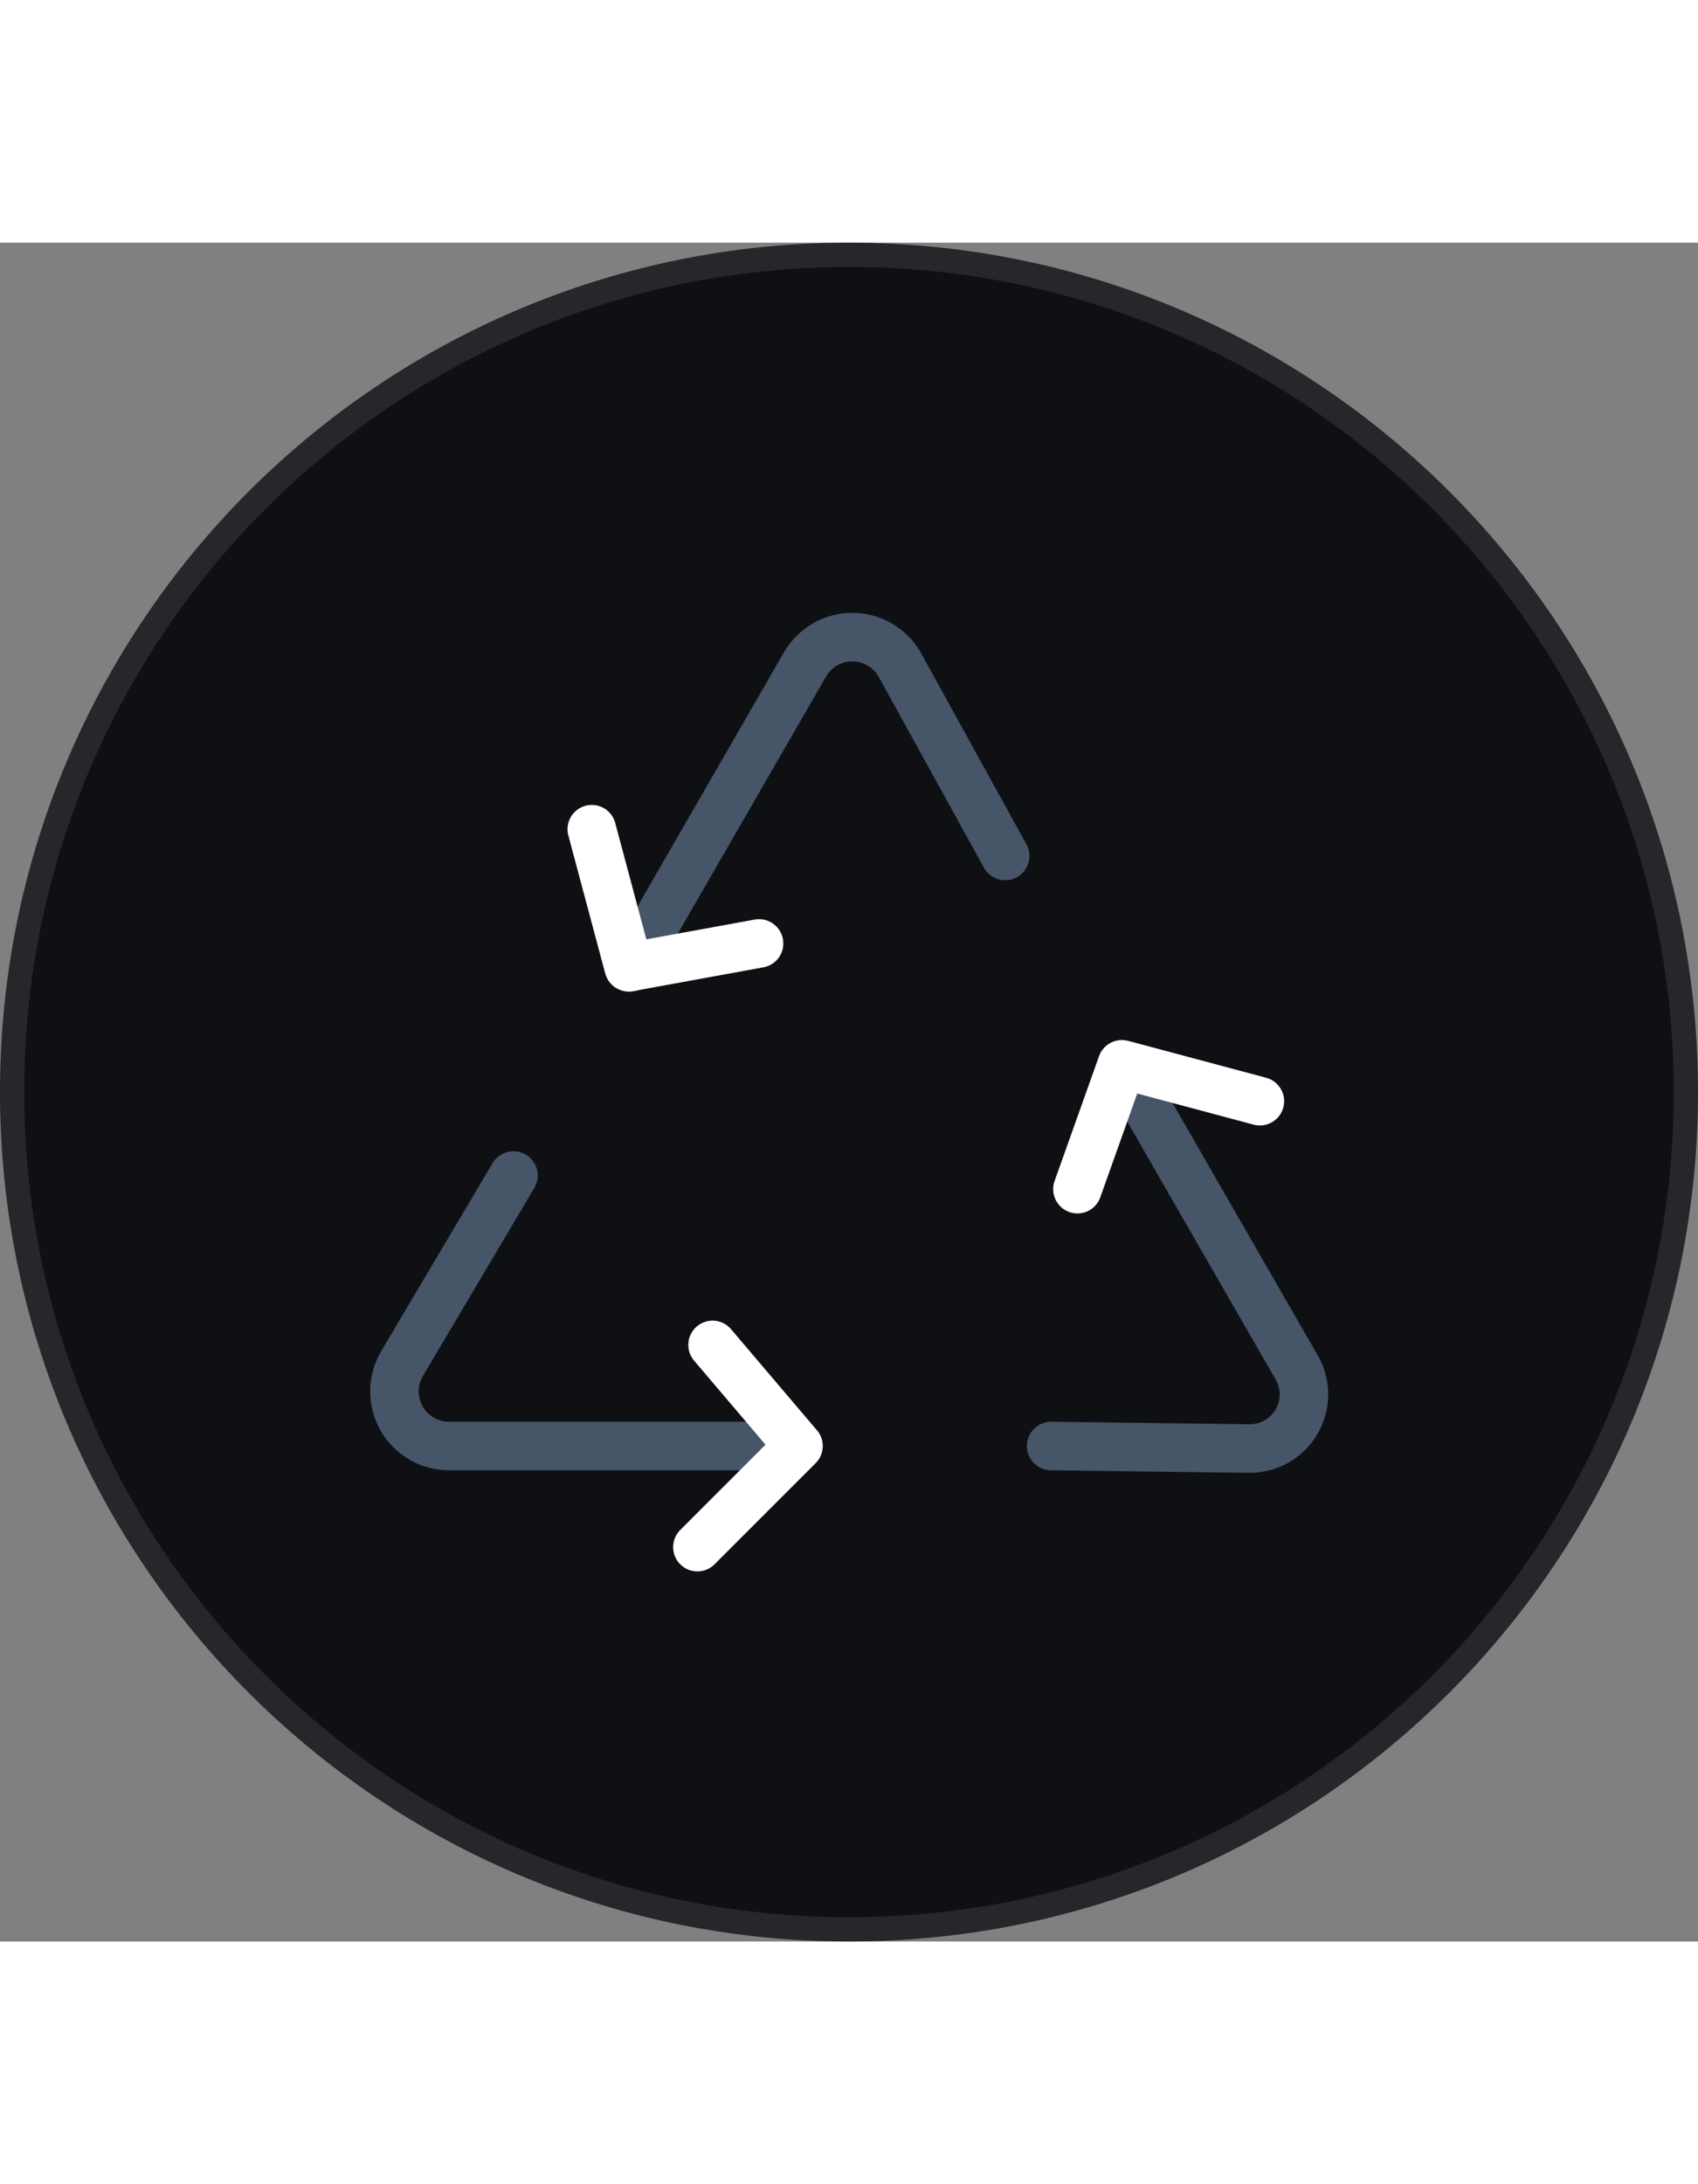 <svg width="70" height="90" viewBox="0 0 70 70" fill="none" xmlns="http://www.w3.org/2000/svg">
<rect x="0" y="0" width="70" height="70" fill="#808080" stroke="none"/>
<path d="M0 35C0 15.67 15.67 0 35 0V0C54.33 0 70 15.67 70 35V35C70 54.33 54.33 70 35 70V70C15.67 70 0 54.33 0 35V35Z" fill="#0F1014"/>
<path d="M35 69.5C15.946 69.5 0.5 54.054 0.5 35C0.5 15.946 15.946 0.5 35 0.5C54.054 0.5 69.5 15.946 69.5 35C69.5 54.054 54.054 69.5 35 69.5Z" stroke="white" stroke-opacity="0.1"/>
<path d="M21.167 38.438L16.562 46.208C16.364 46.551 16.26 46.94 16.261 47.336C16.261 47.731 16.366 48.12 16.565 48.462C16.763 48.805 17.049 49.089 17.392 49.285C17.736 49.482 18.125 49.585 18.521 49.583H32.917M43.333 49.583L51.521 49.688C51.916 49.688 52.304 49.584 52.645 49.386C52.986 49.187 53.269 48.902 53.463 48.559C53.658 48.215 53.758 47.826 53.754 47.432C53.749 47.037 53.64 46.651 53.437 46.312L46.396 34.083M41.438 25.27L37.083 17.375C36.885 17.033 36.601 16.75 36.26 16.553C35.918 16.355 35.53 16.252 35.136 16.252C34.741 16.252 34.353 16.355 34.011 16.553C33.67 16.75 33.386 17.033 33.188 17.375L25.979 29.875" stroke="#475569" stroke-width="2" stroke-linecap="round" stroke-linejoin="round"/>
<path d="M29.375 45.417L32.917 49.583L28.75 53.75M44.417 39L46.25 33.854L51.938 35.375M31.292 28.875L25.917 29.855L24.396 24.167" stroke="white" stroke-width="2" stroke-linecap="round" stroke-linejoin="round"/>
</svg>
